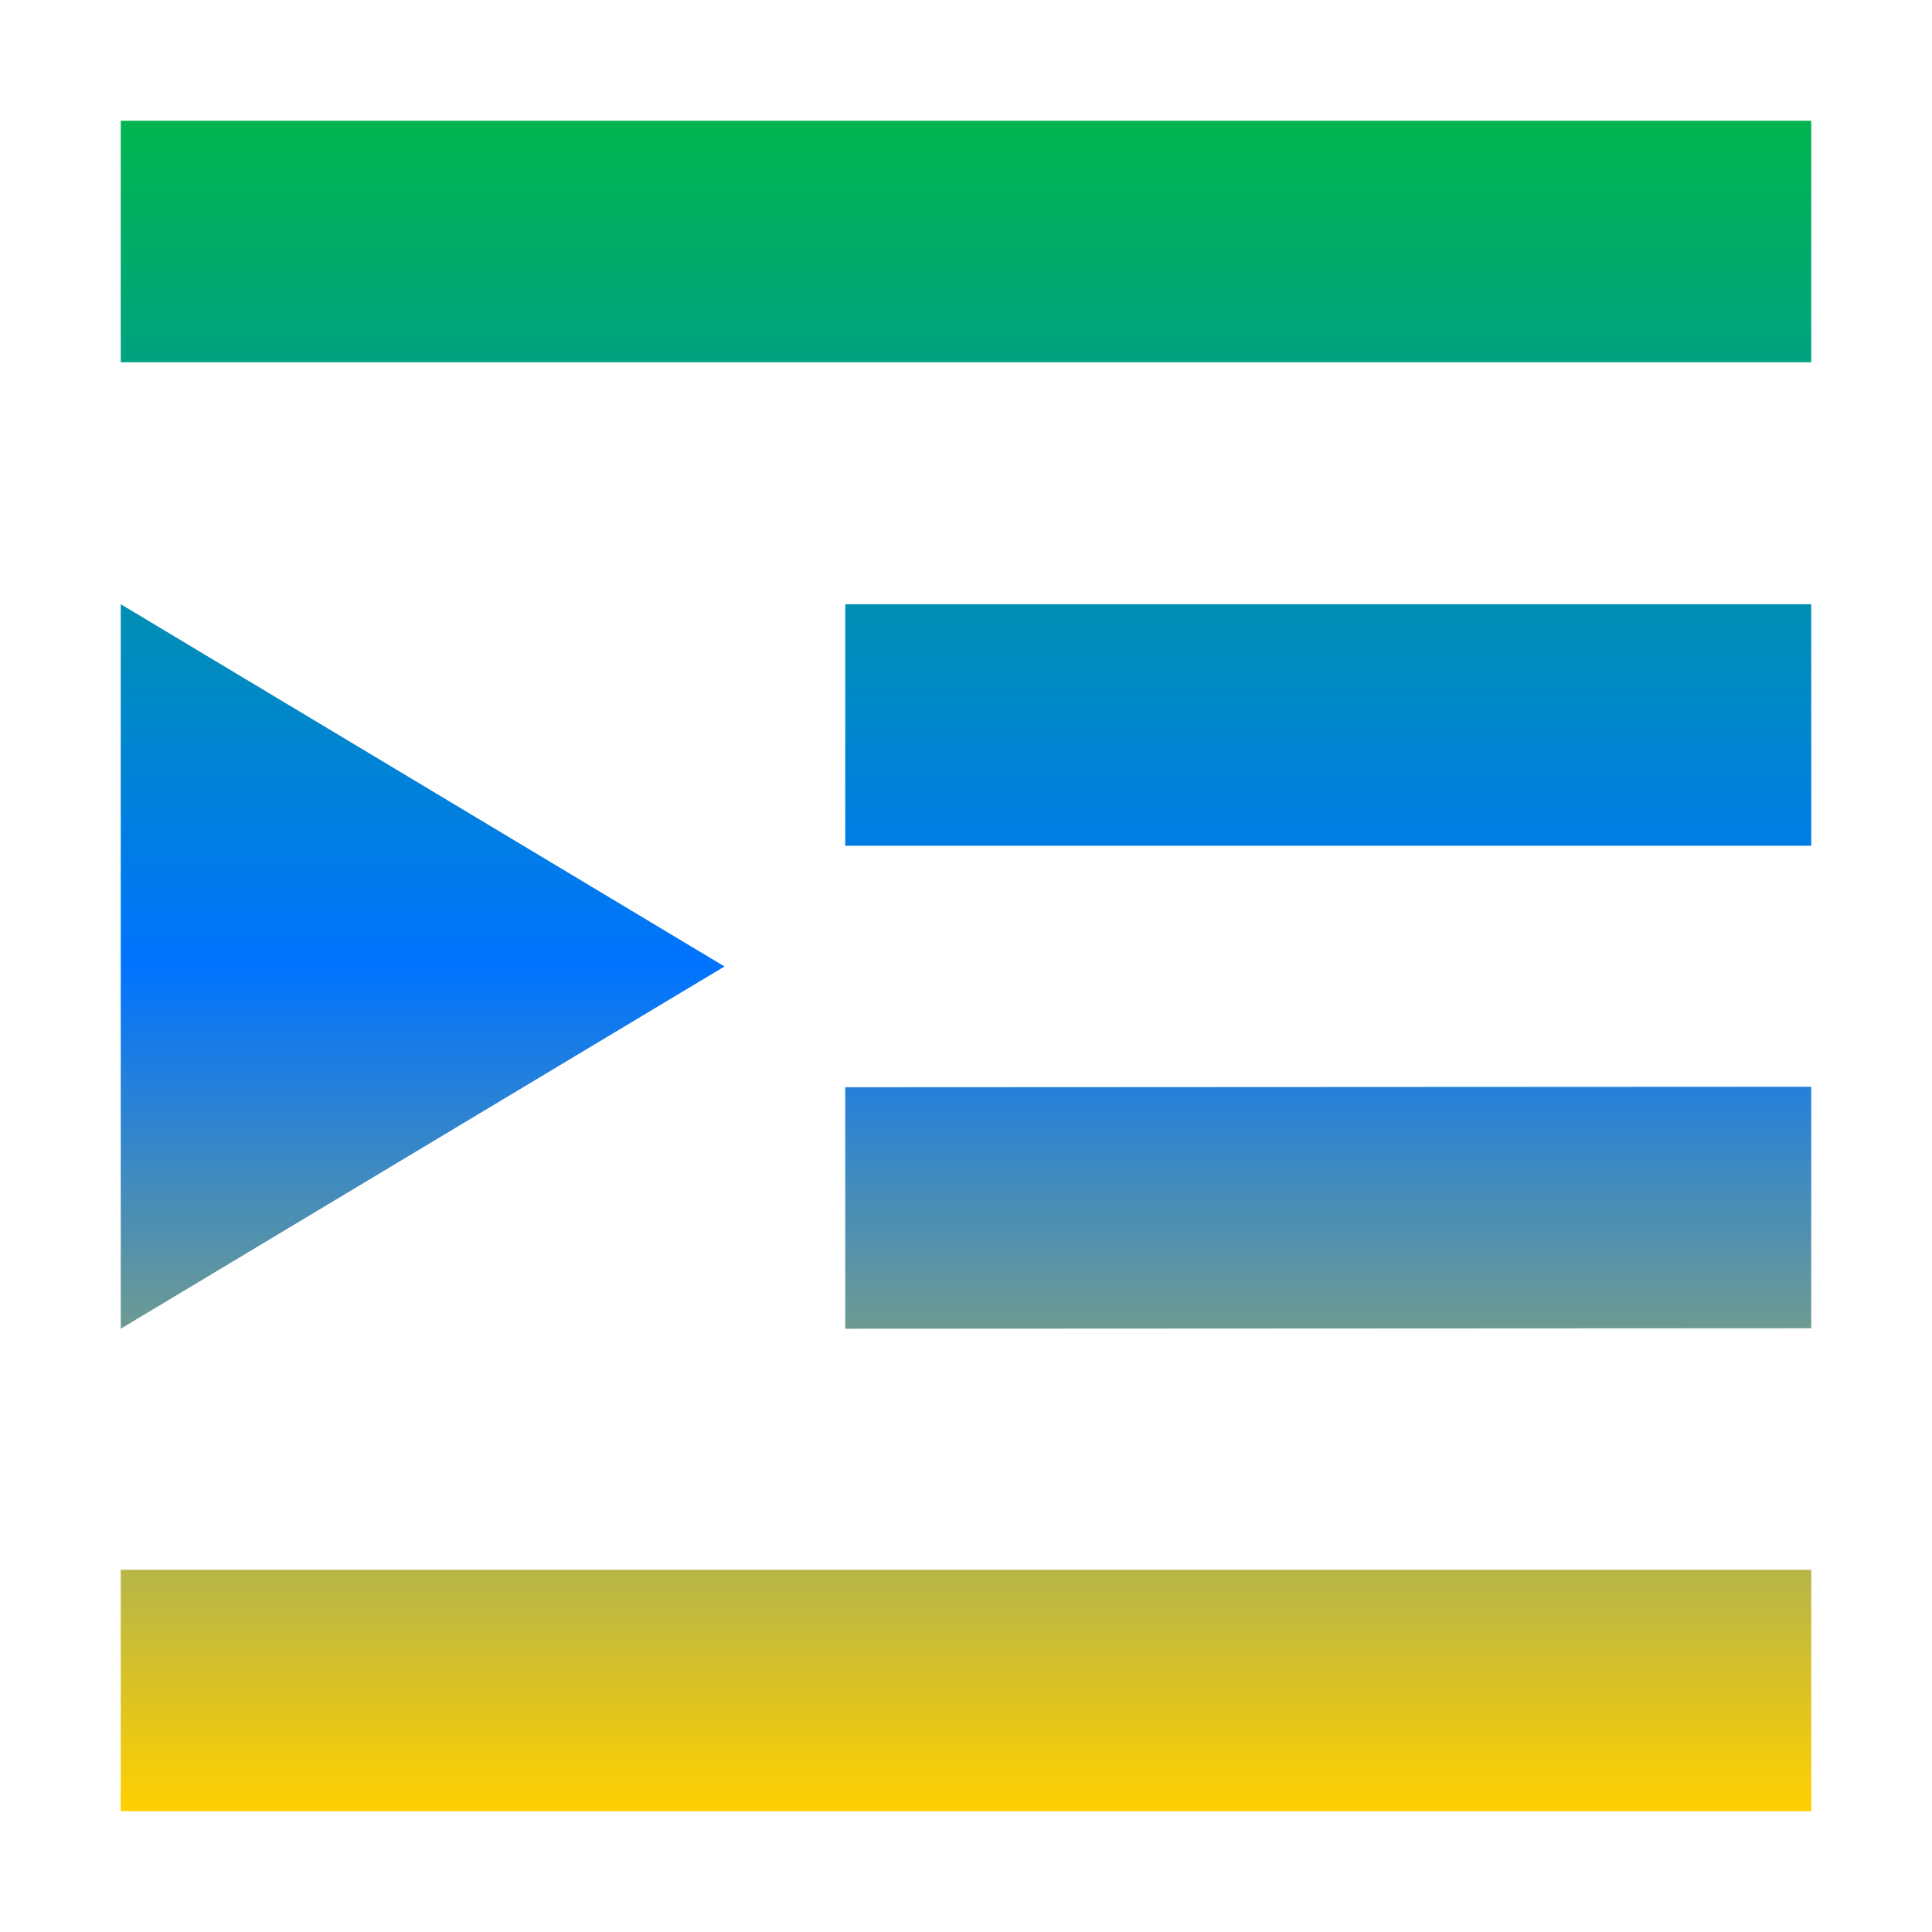 <svg xmlns="http://www.w3.org/2000/svg" xmlns:xlink="http://www.w3.org/1999/xlink" width="16" height="16" viewBox="0 0 16 16" version="1.1"><defs><linearGradient id="linear0" x1="0%" x2="0%" y1="0%" y2="100%"><stop offset="0%" style="stop-color:#00b54e; stop-opacity:1"/><stop offset="50%" style="stop-color:#0073ff; stop-opacity:1"/><stop offset="100%" style="stop-color:#ffd000; stop-opacity:1"/></linearGradient></defs><g id="surface1"><path style=" stroke:none;fill-rule:nonzero;fill:url(#linear0);fill-opacity:1;" d="M 1 1 L 1 3 L 15 3 L 15 1 Z M 1 5.004 L 1 11.004 L 6 8.004 Z M 7 5.004 L 7 7.004 L 15 7.004 L 15 5.004 Z M 15 9 L 7 9.004 L 7 11.004 L 15 11 Z M 1 13 L 1 15 L 15 15 L 15 13 Z M 1 13 "/></g></svg>
